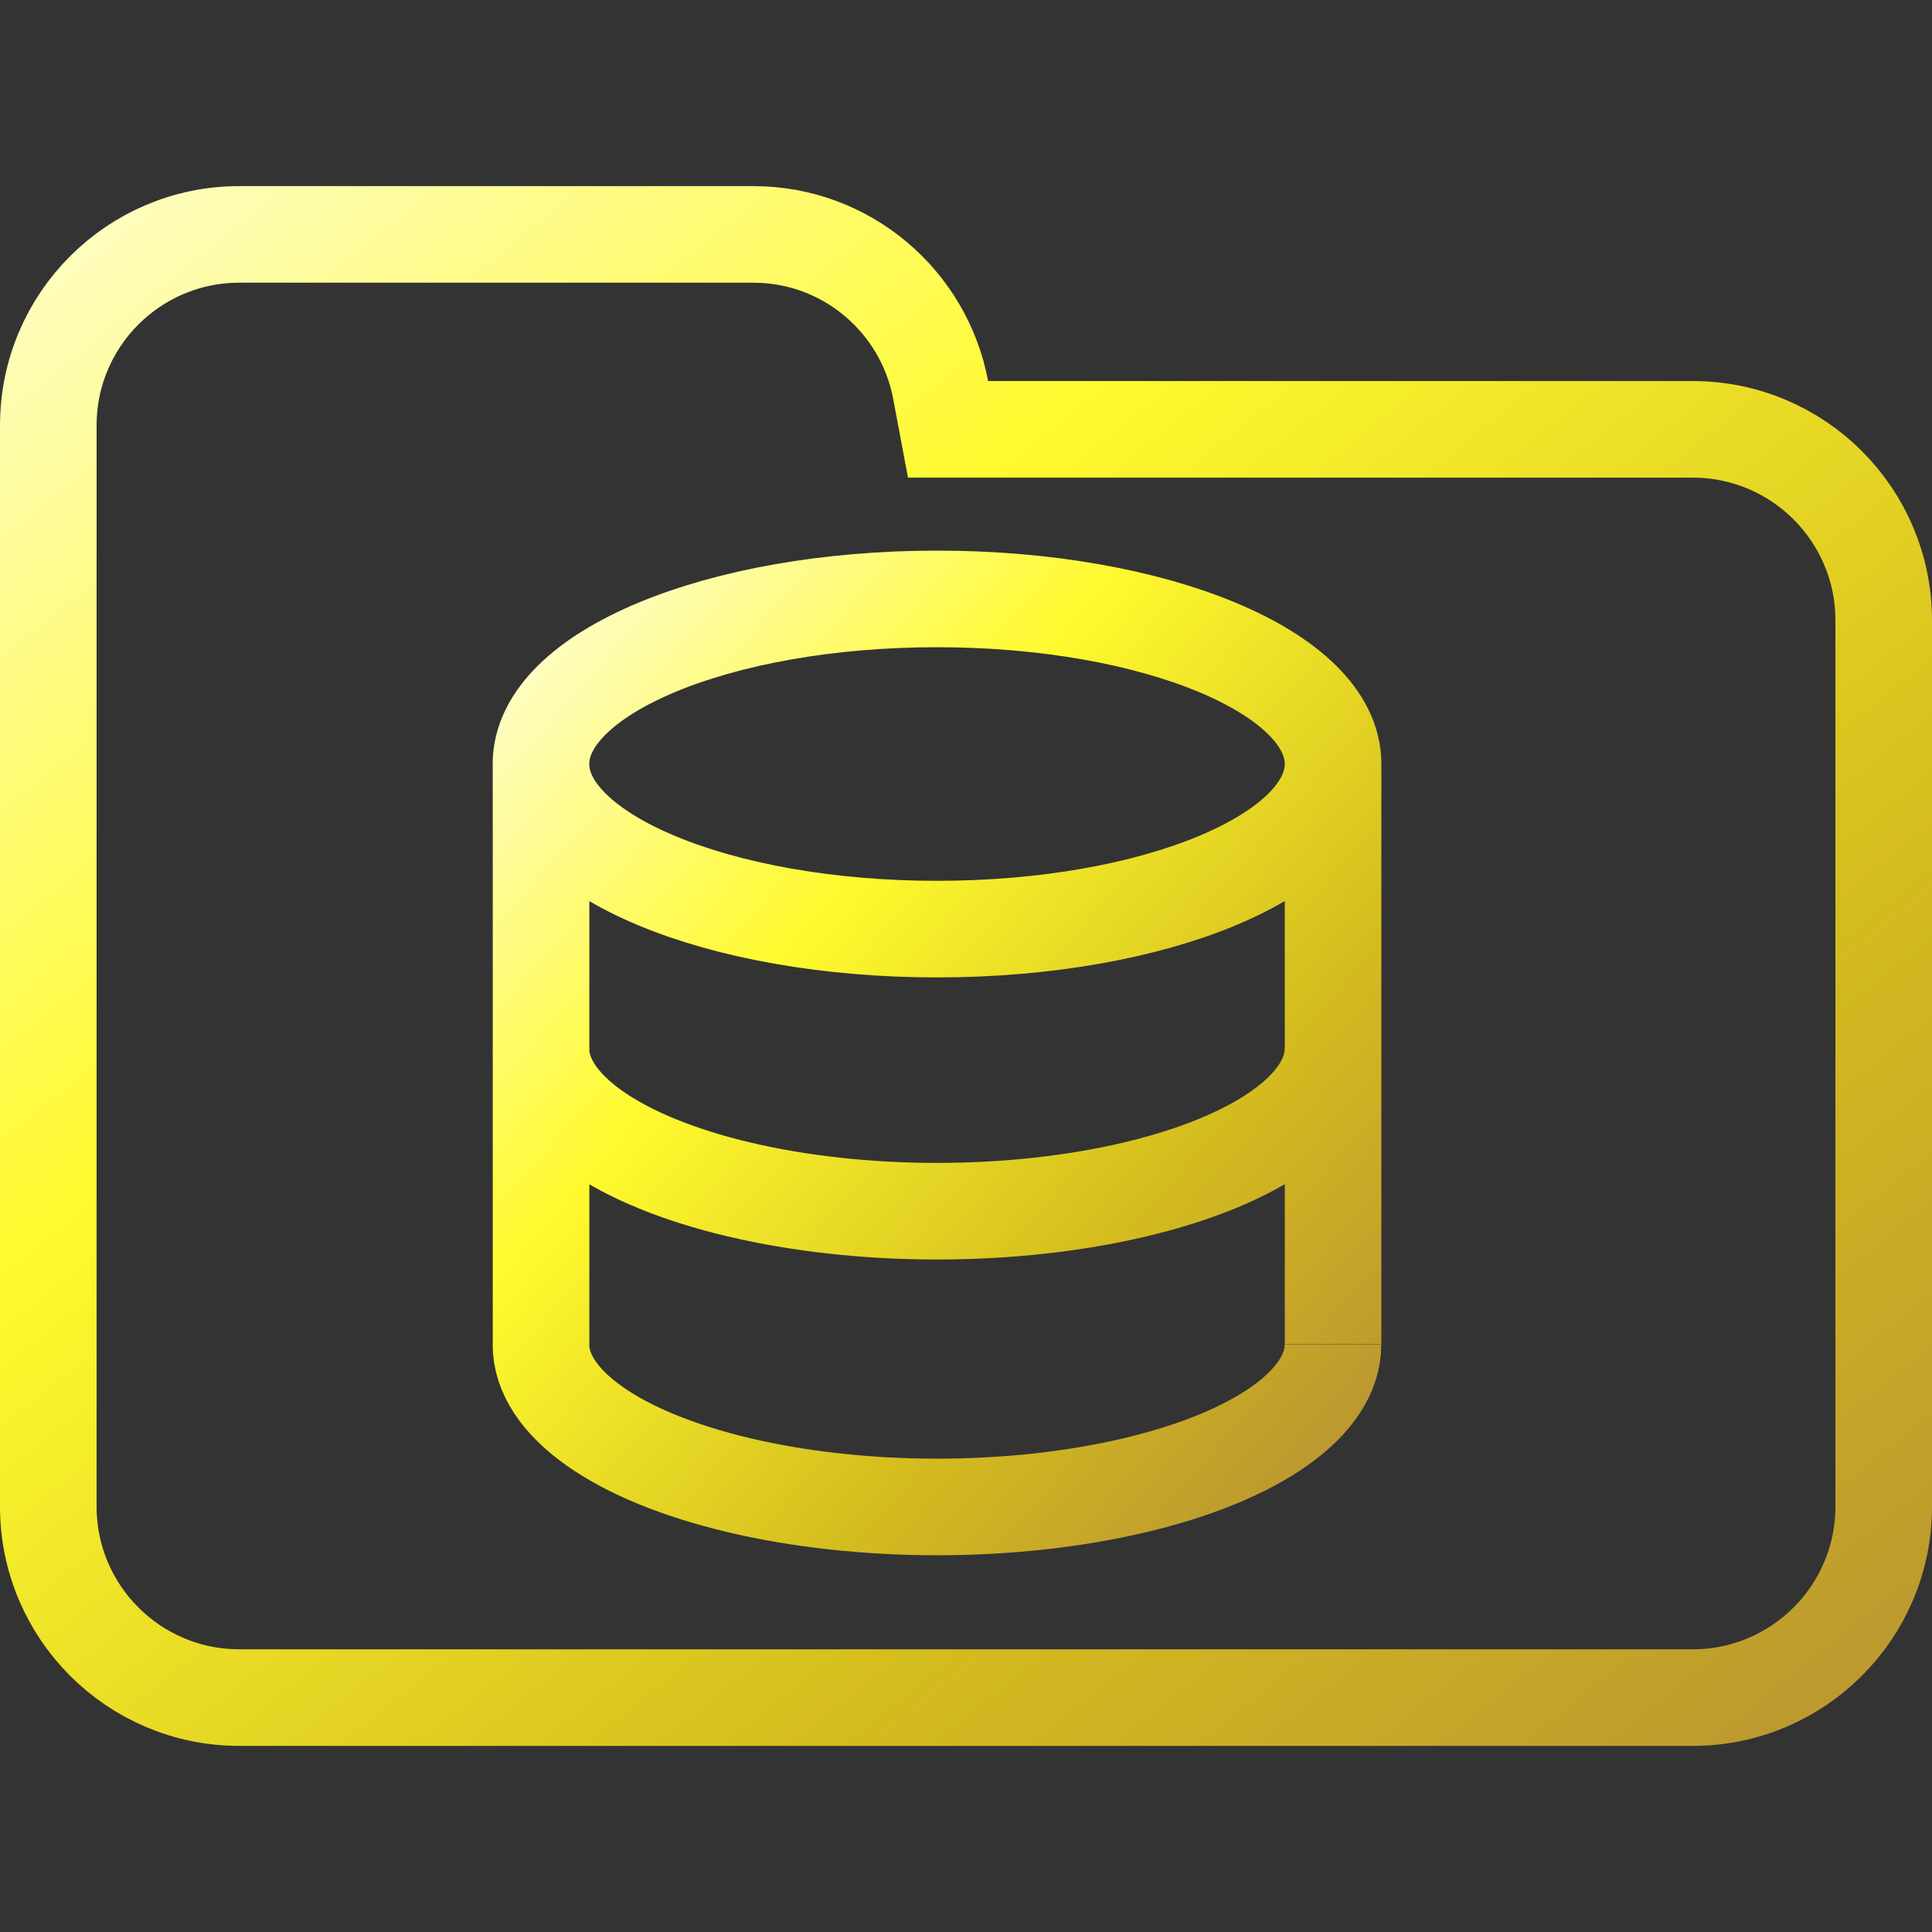 <svg width="100" height="100" viewBox="0 0 100 100" fill="none" xmlns="http://www.w3.org/2000/svg">
<rect x="0" y="0" width="100" height="100" fill="#333333" stroke="none"/>
<g clip-path="url(#clip0_312_2878)">
<path d="M48.688 20.184L49.071 22.223H51.145H87.615C93.072 22.223 97.5 26.647 97.5 32.108V77.982C97.5 83.438 93.071 87.867 87.615 87.867H12.385C6.927 87.867 2.5 83.438 2.5 77.982V42.203V32.108V22.018C2.5 16.557 6.926 12.133 12.385 12.133H38.991C43.815 12.133 47.826 15.597 48.688 20.184Z" stroke="url(#paint0_linear_312_2878)" stroke-width="5"/>
<path d="M69 39.545C69 44.265 59.822 48.091 48.5 48.091C37.178 48.091 28 44.265 28 39.545C28 34.826 37.178 31 48.5 31C59.822 31 69 34.826 69 39.545ZM69 39.545V69.579M68.995 54.288C68.994 55.764 68.047 57.213 66.248 58.49C64.45 59.768 61.862 60.829 58.747 61.566C55.631 62.304 52.096 62.692 48.498 62.692C44.9 62.692 41.366 62.304 38.25 61.566C35.134 60.829 32.547 59.768 30.748 58.491C28.948 57.213 28.001 55.764 28 54.289M68.995 69.595C68.995 71.07 68.048 72.52 66.249 73.798C64.45 75.075 61.862 76.136 58.746 76.874C55.63 77.612 52.096 78 48.498 78C44.9 78 41.365 77.612 38.249 76.874C35.133 76.136 32.545 75.075 30.746 73.798C28.947 72.52 28 71.07 28 69.595M28.005 39.562V69.595" stroke="url(#paint1_linear_312_2878)" stroke-width="5"/>
</g>
<defs>
<linearGradient id="paint0_linear_312_2878" x1="-3.576" y1="7.001" x2="81.407" y2="112.306" gradientUnits="userSpaceOnUse">
<stop offset="0.036" stop-color="#FEFDCD"/>
<stop offset="0.354" stop-color="#FFFA2E"/>
<stop offset="0.682" stop-color="#D5BE1E"/>
<stop offset="1" stop-color="#B58D34"/>
</linearGradient>
<linearGradient id="paint1_linear_312_2878" x1="26.534" y1="29.468" x2="76.683" y2="73.233" gradientUnits="userSpaceOnUse">
<stop offset="0.036" stop-color="#FEFDCD"/>
<stop offset="0.354" stop-color="#FFFA2E"/>
<stop offset="0.682" stop-color="#D5BE1E"/>
<stop offset="1" stop-color="#B58D34"/>
</linearGradient>
<clipPath id="clip0_312_2878">
<rect width="100" height="100" fill="white"/>
</clipPath>
</defs>
</svg>
